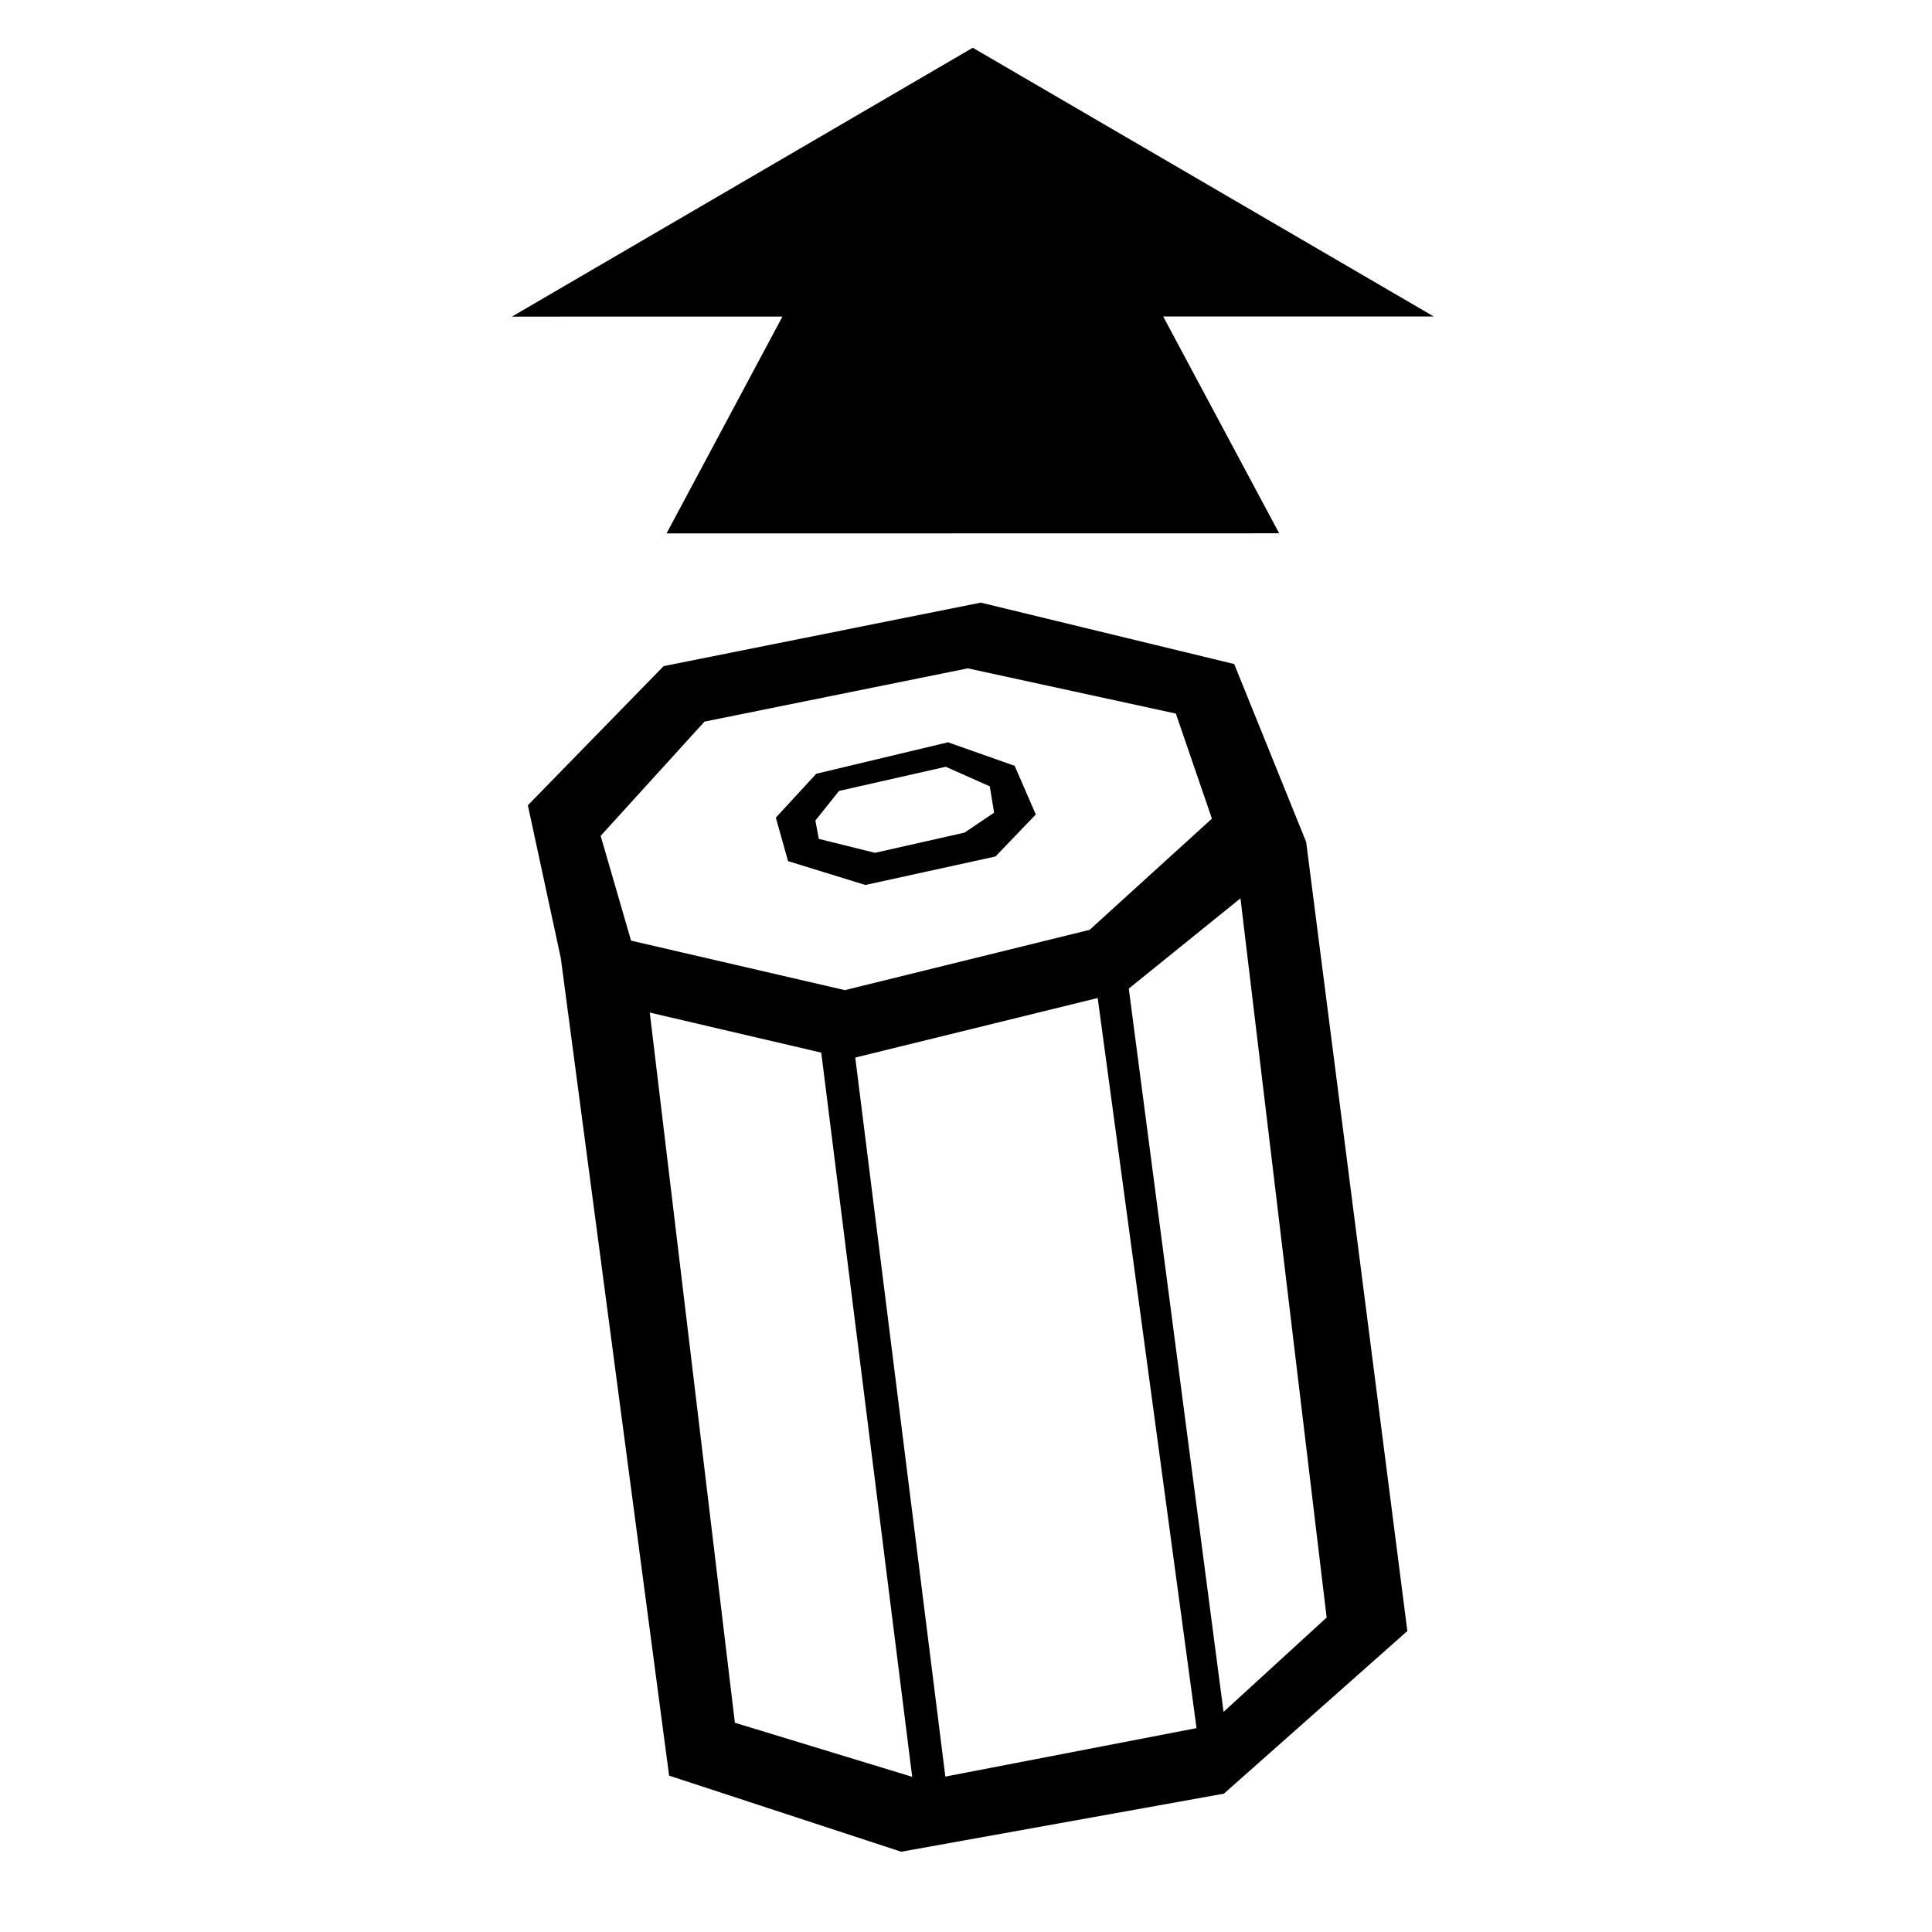 <?xml version="1.0" encoding="UTF-8" standalone="no"?>
<svg
   viewBox="0 0 1000 1000"
   preserveAspectRatio="xMidYMid meet"
   version="1.1"
   id="svg4"
   sodipodi:docname="cargo-export.svg"
   inkscape:version="1.2.1 (9c6d41e410, 2022-07-14)"
   xmlns:inkscape="http://www.inkscape.org/namespaces/inkscape"
   xmlns:sodipodi="http://sodipodi.sourceforge.net/DTD/sodipodi-0.dtd"
   xmlns="http://www.w3.org/2000/svg"
   xmlns:svg="http://www.w3.org/2000/svg">
  <defs
     id="defs8" />
  <sodipodi:namedview
     id="namedview6"
     pagecolor="#ffffff"
     bordercolor="#666666"
     borderopacity="1.0"
     inkscape:pageshadow="2"
     inkscape:pageopacity="0.0"
     inkscape:pagecheckerboard="0"
     showgrid="false"
     inkscape:zoom="0.16901839"
     inkscape:cx="-671.52456"
     inkscape:cy="-801.68791"
     inkscape:window-width="2146"
     inkscape:window-height="1480"
     inkscape:window-x="1292"
     inkscape:window-y="395"
     inkscape:window-maximized="0"
     inkscape:current-layer="g920"
     inkscape:snap-global="false"
     showguides="false"
     inkscape:showpageshadow="2"
     inkscape:deskcolor="#d1d1d1">
    <sodipodi:guide
       position="-408.24,315.163"
       orientation="1,0"
       id="guide2994"
       inkscape:locked="false" />
  </sodipodi:namedview>
  <g
     id="Layer_5"
     style="fill:#000000"
     transform="matrix(1.399,0.225,-0.225,1.399,72.637,-49.836)" />
  <g
     id="Layer_3"
     style="fill:#000000"
     transform="matrix(1.293,0.58,-0.58,1.293,257.381,-85.502)">
    <g
       id="g920"
       style="fill:#000000">
      <g
         id="line912"
         style="opacity:0.5"
         transform="matrix(-0.803,0.777,0.777,0.582,284.938,-92.261)" />
      <g
         id="line914"
         style="opacity:0.5"
         transform="matrix(-0.803,0.777,0.777,0.582,284.938,-92.261)" />
      <path
         id="path700"
         style="fill:#000000;stroke-width:0.702"
         d="m 318.761,265.998 7.154,-20.027 -14.312,-13.053 -25.733,2.118 -39.198,30.178 -6.92,20.667 10.575,12.672 29.334,-3.614 z m -7.006,-14.385 -6.885,11.065 -26.807,20.109 -20.814,3.758 -3.877,-5.596 3.451,-13.411 31.958,-24.005 17.587,-0.063 z m -35.839,-68.02 93.637,-17.411 50.578,48.539 151.67,247.823 -36.828,81.635 -98.852,67.582 -88.728,9.331 -158.305,-256.258 -33.823,-46 24.44,-66.653 z m 5.502,23.845 -79.791,57.11 -17.528,53.596 25.802,30.375 78.639,-15.464 72.559,-56.687 24.13,-55.334 -27.724,-29.622 z m -54.531,162.257 134.522,223.944 71.866,-9.079 86.361,-60.653 23.253,-53.79 -136.232,-226.791 -24.405,48.094 -82.022,64 z m 55.176,-25.358 9.375,-7.887 150.47,247.479 -9.656,7.26 z m 83.037,-60.729 8.011,-9.457 152.534,247.706 -6.114,10.146 z"
         sodipodi:nodetypes="ccccccccccccccccccccccccccccccccccccccccccccccccccccccccc" />
      <g
         id="g710"
         transform="matrix(0.665,-0.747,-0.747,-0.665,529.112,1179.857)">
        <path
           id="path1836"
           style="fill:#000000;fill-rule:evenodd;stroke-width:20.779;paint-order:fill markers stroke"
           d="m 481.335,921.494 71.034,54.923 -90.147,40.427 193.754,20.693 113.419,-158.446 -90.147,40.427 6.234,-89.574 z"
           sodipodi:nodetypes="cccccccc" />
      </g>
    </g>
  </g>
</svg>
